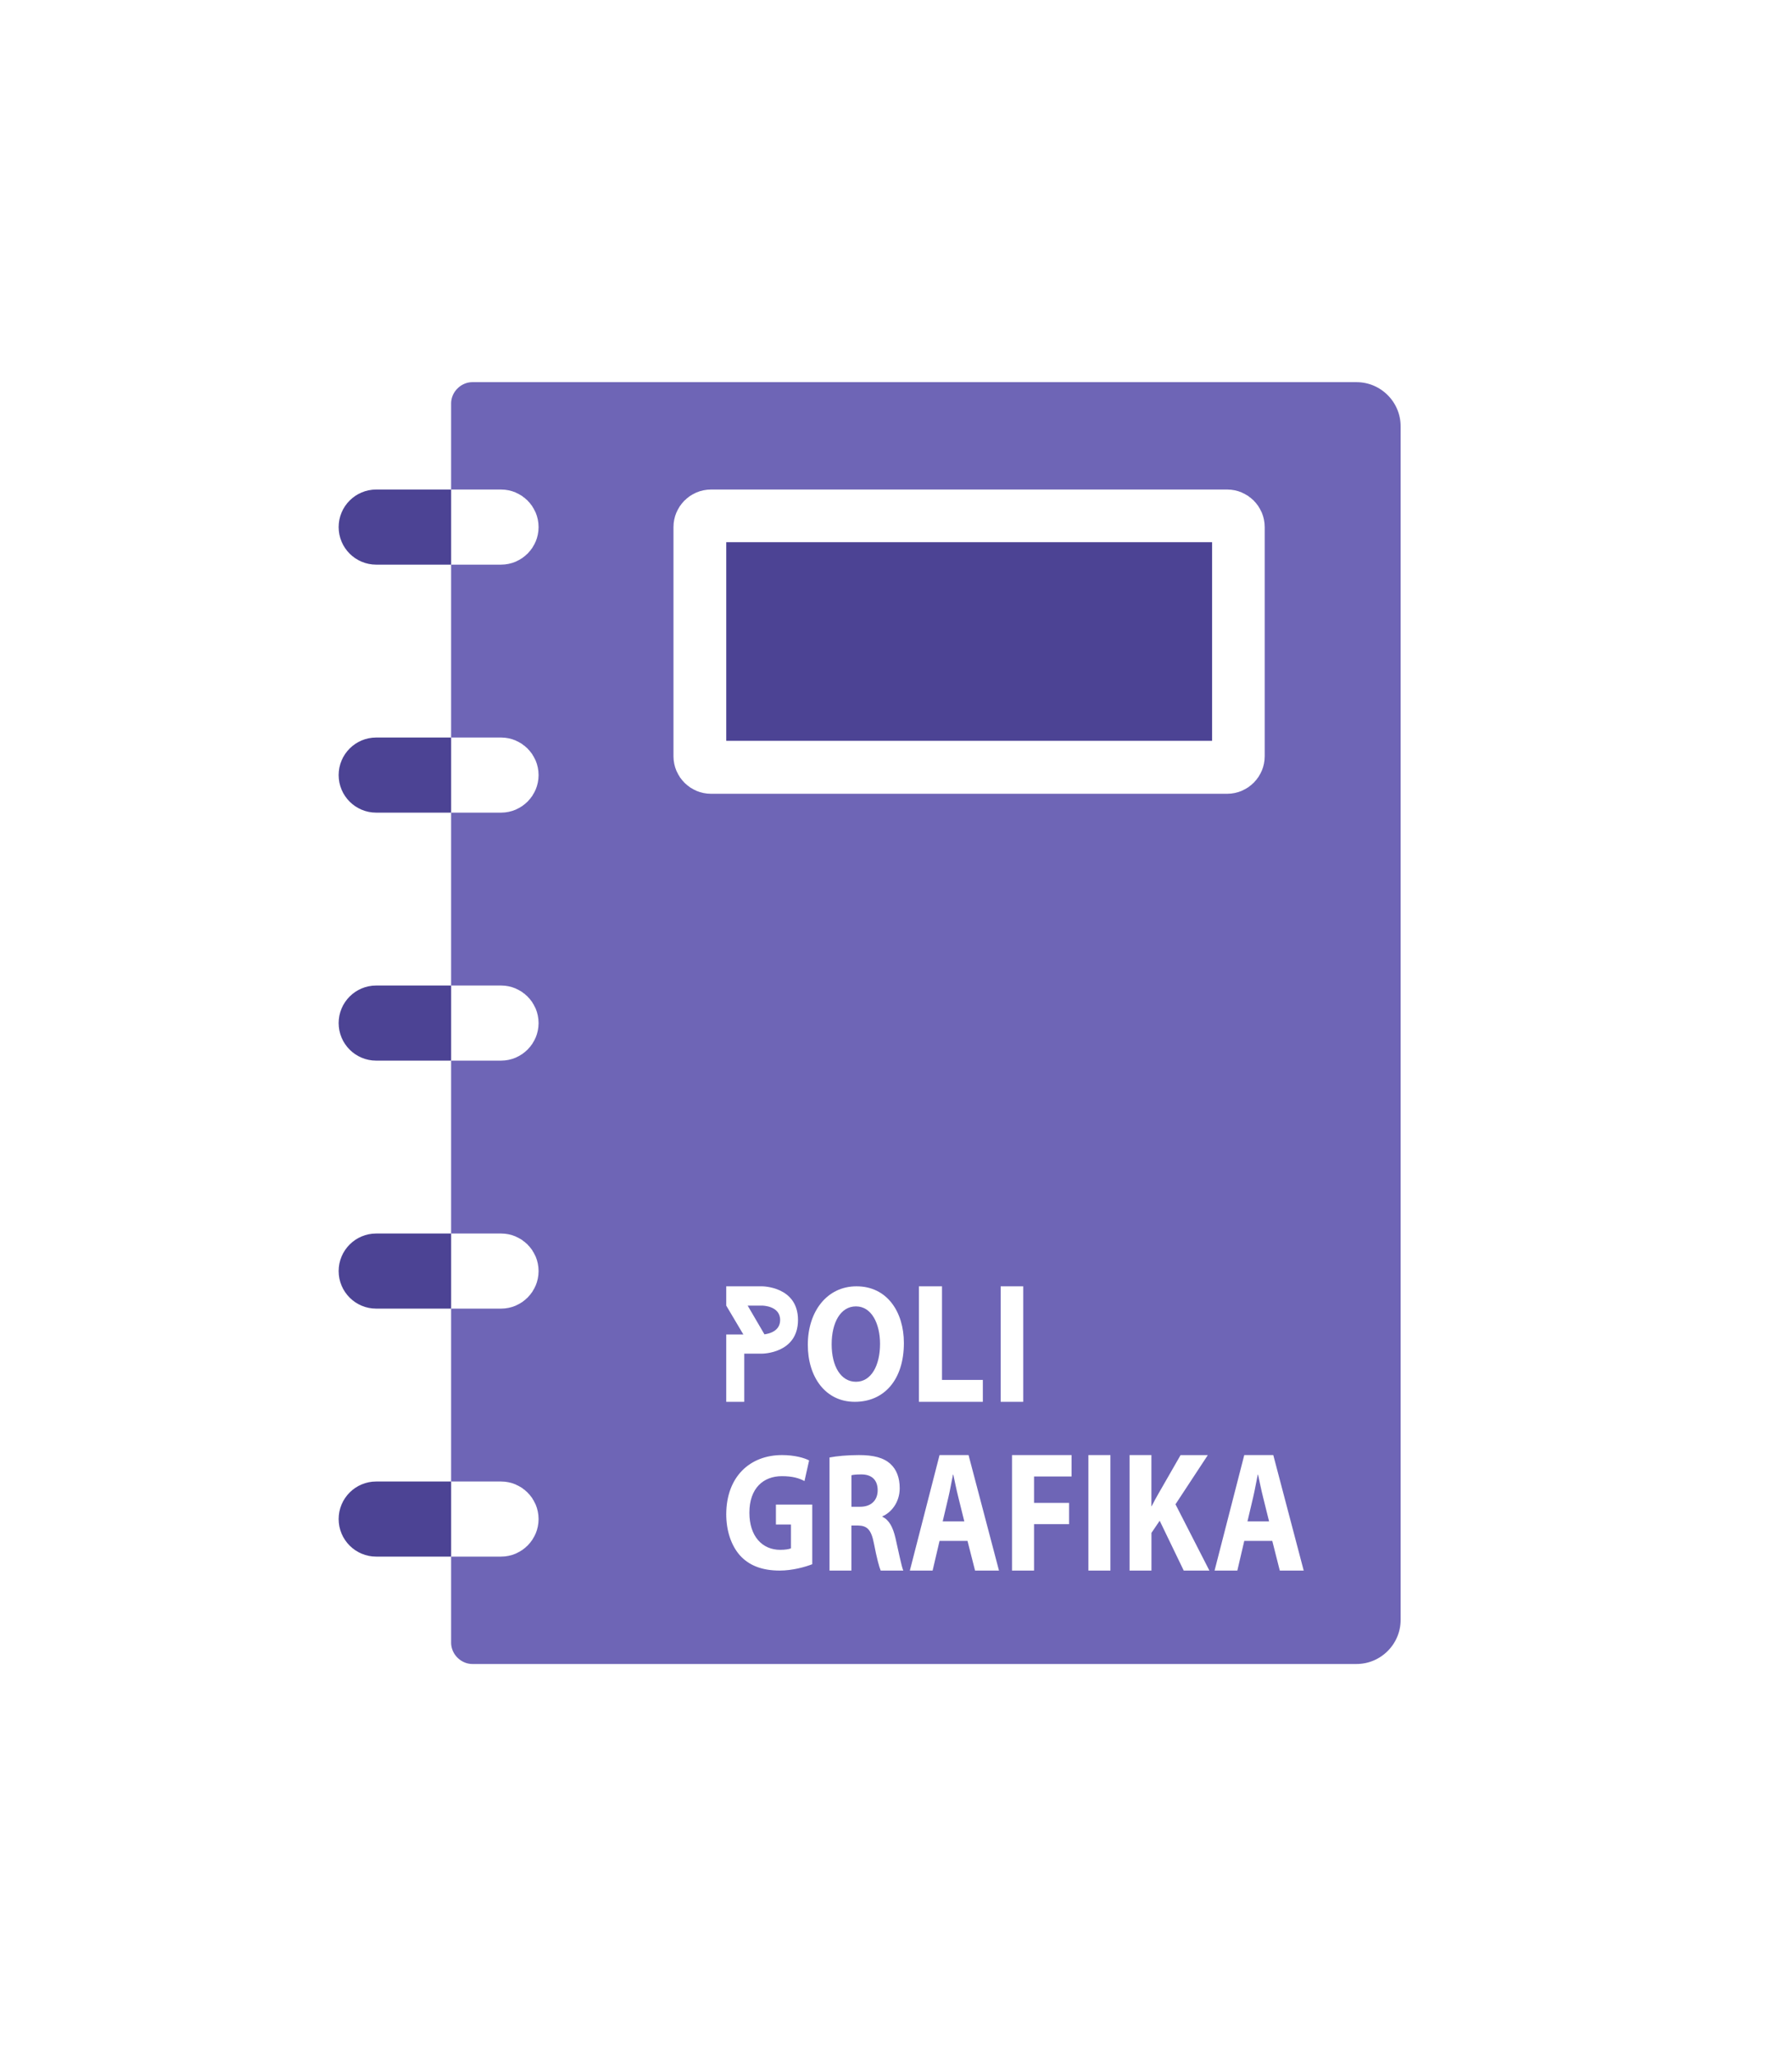 <svg width="136" height="156" viewBox="0 0 136 156" fill="none" xmlns="http://www.w3.org/2000/svg">
<g id="3" filter="url(#filter0_d_1599_152)">
<path id="Vector" d="M33.024 92.305H31.237V90.605H33.024C33.493 90.605 33.874 90.986 33.874 91.455C33.874 91.924 33.493 92.305 33.024 92.305ZM31.237 73.486V71.786H33.024C33.493 71.786 33.874 72.167 33.874 72.636C33.874 73.105 33.493 73.486 33.024 73.486H31.237ZM31.237 54.667V52.967H33.024C33.493 52.967 33.874 53.348 33.874 53.817C33.874 54.286 33.493 54.667 33.024 54.667H31.237ZM31.237 35.848V34.148H33.024C33.493 34.148 33.874 34.529 33.874 34.998C33.874 35.467 33.493 35.848 33.024 35.848H31.237ZM31.237 111.123V109.424H33.024C33.493 109.424 33.874 109.804 33.874 110.274C33.874 110.743 33.493 111.123 33.024 111.123H31.237ZM97.945 22H30.859C28.875 22 27.236 23.639 27.236 25.623V119.649C27.236 121.633 28.875 123.272 30.859 123.272H97.945C100.898 123.272 103.298 120.872 103.298 117.919V27.353C103.298 24.399 100.898 22 97.945 22ZM88.982 52.386C88.982 52.855 88.602 53.236 88.132 53.236H48.962C48.492 53.236 48.112 52.855 48.112 52.386V34.998C48.112 34.529 48.492 34.148 48.962 34.148H88.132C88.602 34.148 88.982 34.529 88.982 34.998V52.386Z" fill="#6E65B6" stroke="white" stroke-width="4"/>
<g id="Group">
<path id="Vector_2" d="M29.238 32.148H23.551C21.977 32.148 20.701 33.424 20.701 34.998C20.701 36.572 21.977 37.848 23.551 37.848H29.238L29.238 32.148ZM29.238 50.967H23.551C21.977 50.967 20.701 52.243 20.701 53.817C20.701 55.391 21.977 56.667 23.551 56.667H29.238L29.238 50.967ZM29.238 69.786H23.551C21.977 69.786 20.701 71.062 20.701 72.636C20.701 74.21 21.977 75.486 23.551 75.486H29.238L29.238 69.786ZM29.238 88.605H23.551C21.977 88.605 20.701 89.881 20.701 91.455C20.701 93.029 21.977 94.305 23.551 94.305H29.238L29.238 88.605ZM29.238 107.424H23.551C21.977 107.424 20.701 108.7 20.701 110.274C20.701 111.847 21.977 113.123 23.551 113.123H29.238L29.238 107.424Z" fill="#4C4394"/>
<path id="Vector_3" d="M50.117 36.143H86.988V51.217H50.117V36.143Z" fill="#4C4394"/>
</g>
<g id="Vector_4">
<path d="M63.598 96.912C63.598 99.705 62.102 101.377 59.873 101.377C57.632 101.377 56.307 99.478 56.307 97.05C56.307 94.511 57.77 92.612 59.999 92.612C62.326 92.609 63.598 94.558 63.598 96.912ZM58.117 97.012C58.117 98.684 58.814 99.855 59.963 99.855C61.121 99.855 61.788 98.622 61.788 96.977C61.788 95.443 61.145 94.134 59.963 94.134C58.793 94.131 58.117 95.363 58.117 97.012Z" fill="white"/>
<path d="M64.738 92.612L66.492 92.612L66.492 99.715L69.59 99.715L69.59 101.377L64.738 101.377L64.738 92.612Z" fill="white"/>
<path d="M72.656 92.612L70.945 92.612L70.945 101.377L72.656 101.377L72.656 92.612Z" fill="white"/>
<path d="M55.562 95.165C55.562 97.721 52.84 97.721 52.84 97.721L51.484 97.721L51.484 101.377L50.117 101.377L50.117 96.268L51.416 96.268L50.117 94.076L50.117 92.612L52.84 92.612C52.84 92.612 55.562 92.612 55.562 95.165ZM54.207 95.165C54.207 94.076 52.84 94.076 52.84 94.076L51.742 94.076L53.016 96.256C53.378 96.206 54.207 96.016 54.207 95.165Z" fill="white"/>
</g>
<g id="Vector_5">
<path d="M56.648 113.699C56.131 113.902 55.151 114.183 54.175 114.183C52.821 114.183 51.845 113.789 51.161 113.036C50.491 112.283 50.117 111.163 50.117 109.902C50.129 107.049 51.921 105.418 54.35 105.418C55.306 105.418 56.043 105.633 56.406 105.824L56.055 107.39C55.648 107.172 55.151 107.019 54.339 107.019C52.941 107.019 51.874 107.921 51.874 109.794C51.874 111.578 52.842 112.609 54.216 112.609C54.59 112.609 54.897 112.558 55.029 112.495L55.029 110.688L53.886 110.688L53.886 109.173L56.645 109.173L56.645 113.699L56.648 113.699Z" fill="white"/>
<path d="M57.958 105.6C58.496 105.497 59.288 105.418 60.191 105.418C61.291 105.418 62.062 105.612 62.589 106.102C63.039 106.514 63.281 107.134 63.281 107.933C63.281 109.032 62.612 109.791 61.972 110.064L61.972 110.103C62.489 110.348 62.773 110.914 62.96 111.716C63.191 112.709 63.41 113.847 63.553 114.183L61.837 114.183C61.726 113.926 61.539 113.23 61.331 112.155C61.124 111.06 60.802 110.775 60.109 110.763L59.615 110.763L59.615 114.183L57.955 114.183L57.955 105.6L57.958 105.6ZM59.618 109.34L60.279 109.34C61.115 109.34 61.609 108.85 61.609 108.087C61.609 107.301 61.147 106.886 60.378 106.886C59.972 106.886 59.741 106.913 59.618 106.949L59.618 109.34Z" fill="white"/>
<path d="M66.305 111.932L65.778 114.183L64.051 114.183L66.305 105.418L68.506 105.418L70.816 114.183L69 114.183L68.427 111.932L66.305 111.932ZM68.184 110.45L67.723 108.59C67.591 108.068 67.46 107.419 67.348 106.9L67.325 106.9C67.214 107.422 67.106 108.083 66.983 108.59L66.544 110.45L68.184 110.45Z" fill="white"/>
<path d="M71.804 105.418L76.323 105.418L76.323 107.043L73.476 107.043L73.476 109.047L76.136 109.047L76.136 110.661L73.476 110.661L73.476 114.183L71.804 114.183L71.804 105.418Z" fill="white"/>
<path d="M79.273 105.418L77.601 105.418L77.601 114.183L79.273 114.183L79.273 105.418Z" fill="white"/>
<path d="M80.723 105.418L82.384 105.418L82.384 109.293L82.407 109.293C82.571 108.954 82.749 108.643 82.925 108.333L84.597 105.421L86.664 105.421L84.211 109.153L86.784 114.183L84.837 114.183L83.012 110.4L82.387 111.323L82.387 114.183L80.726 114.183L80.726 105.418L80.723 105.418Z" fill="white"/>
<path d="M89.431 111.932L88.905 114.183L87.177 114.183L89.431 105.418L91.633 105.418L93.942 114.183L92.127 114.183L91.557 111.932L89.431 111.932ZM91.314 110.45L90.852 108.59C90.721 108.071 90.589 107.419 90.478 106.9L90.454 106.9C90.343 107.422 90.235 108.083 90.112 108.59L89.674 110.45L91.314 110.45Z" fill="white"/>
</g>
</g>
<defs>
<filter id="filter0_d_1599_152" x="0.701" y="0" width="134.596" height="155.272" filterUnits="userSpaceOnUse" color-interpolation-filters="sRGB">
<feFlood flood-opacity="0" result="BackgroundImageFix"/>
<feColorMatrix in="SourceAlpha" type="matrix" values="0 0 0 0 0 0 0 0 0 0 0 0 0 0 0 0 0 0 127 0" result="hardAlpha"/>
<feMorphology radius="5" operator="erode" in="SourceAlpha" result="effect1_dropShadow_1599_152"/>
<feOffset dx="5" dy="5"/>
<feGaussianBlur stdDeviation="15"/>
<feComposite in2="hardAlpha" operator="out"/>
<feColorMatrix type="matrix" values="0 0 0 0 0.835 0 0 0 0 0.827 0 0 0 0 0.812 0 0 0 0.6 0"/>
<feBlend mode="normal" in2="BackgroundImageFix" result="effect1_dropShadow_1599_152"/>
<feBlend mode="normal" in="SourceGraphic" in2="effect1_dropShadow_1599_152" result="shape"/>
</filter>
</defs>
</svg>
